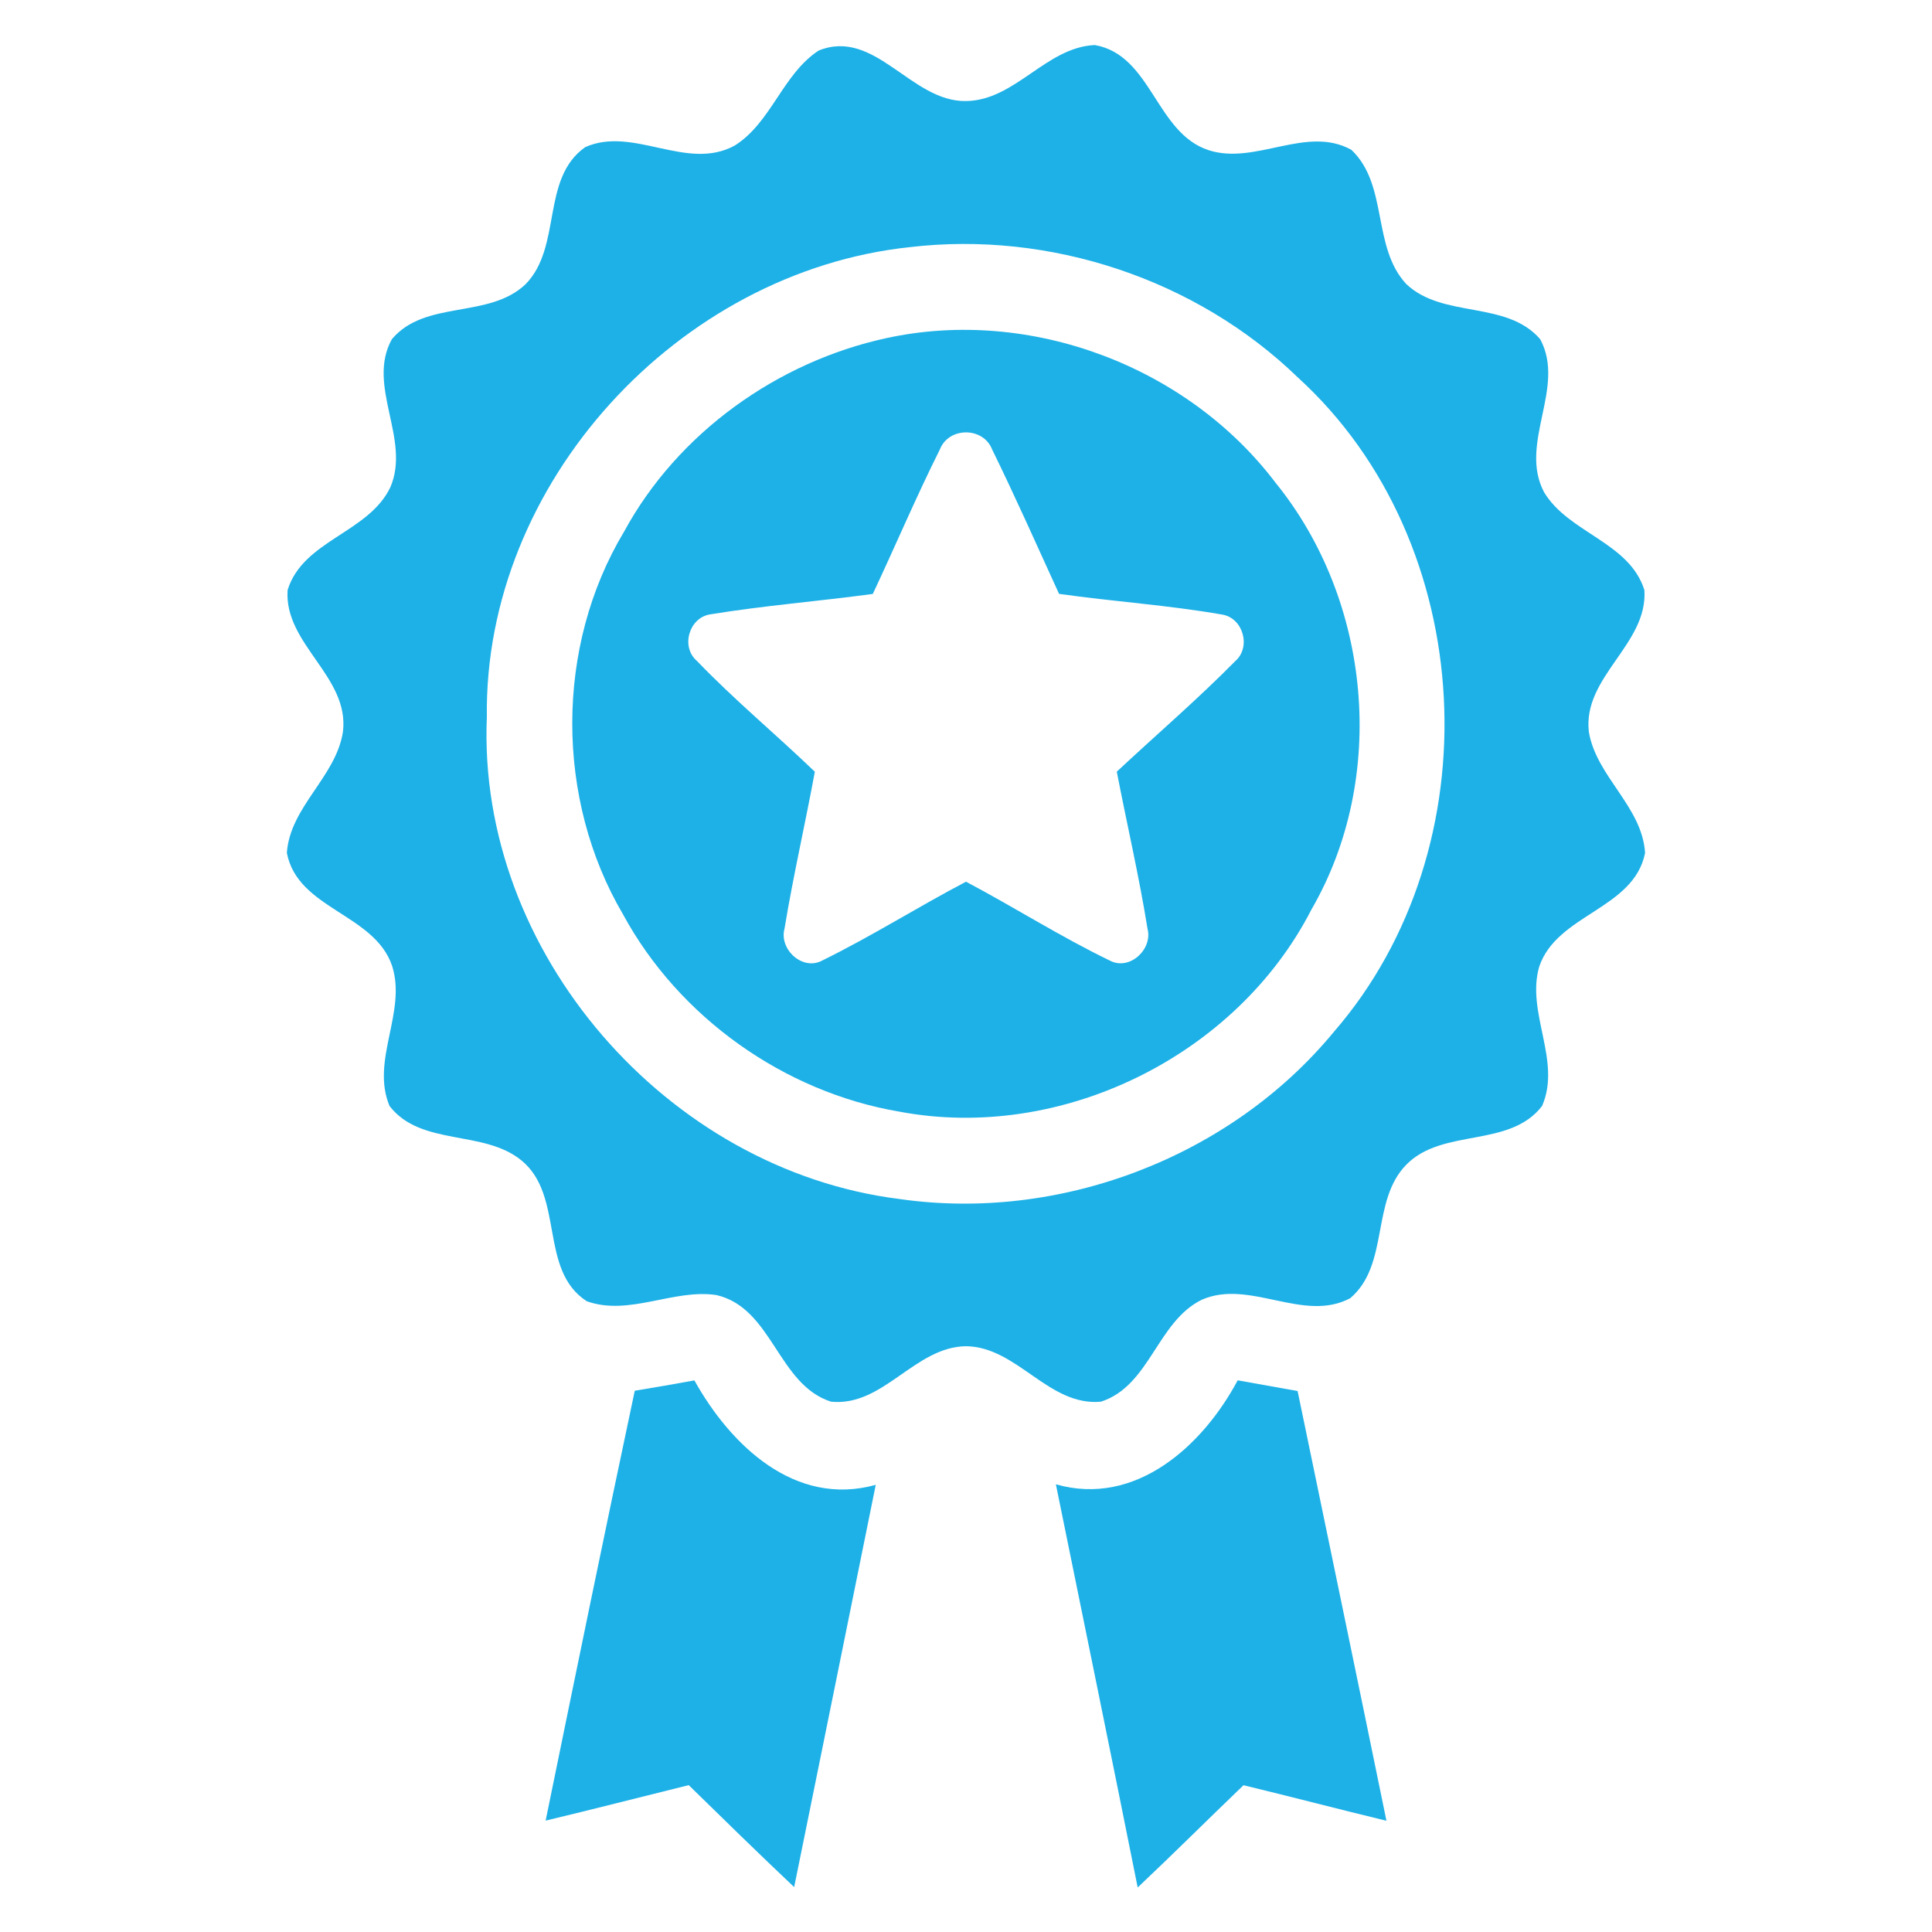 <svg width="320" height="320" viewBox="0 0 256 256" xmlns="http://www.w3.org/2000/svg"><path fill="#1DB1E7" d="m108.47 6.7c7.48-3.03 12.26 6.82 19.53 6.69 6.54-.08 10.6-7.14 17.07-7.42 7.52 1.32 8.07 11.62 15.05 13.92 6.22 2.04 12.99-3.34 18.94-.04 4.93 4.65 2.69 12.87 7.29 17.8 4.88 4.6 13.24 2.11 17.73 7.29 3.47 6.41-2.92 13.84.53 20.3 3.27 5.41 11.29 6.6 13.28 12.95.48 7.18-8.2 11.47-7.36 18.78 1 5.97 7.07 9.89 7.45 16.05-1.48 7.47-11.69 8.09-14.03 15.08-1.76 6.09 3 12.47.38 18.45-4.32 5.62-13.16 2.86-17.99 7.78-4.72 4.82-2.21 13.26-7.43 17.69-6.21 3.3-13.31-2.58-19.66.2-5.94 2.9-6.88 11.42-13.37 13.51-6.93.64-11.08-7.27-17.88-7.35-6.8.08-10.95 8.05-17.88 7.35-7.07-2.25-7.74-12.4-15.19-14.13-5.73-.85-11.55 2.83-17.18.82-6.38-4.12-2.93-13.93-8.62-18.63-5.03-4.16-13.32-1.84-17.51-7.23-2.54-6.05 2.31-12.46.33-18.59-2.35-6.92-12.51-7.49-13.94-14.96.43-6.13 6.5-10.05 7.43-16.03.91-7.33-7.83-11.6-7.33-18.8 2.05-6.61 10.72-7.56 13.61-13.61 2.76-6.38-3.21-13.44.2-19.62 4.42-5.27 12.86-2.64 17.73-7.3 4.86-4.97 1.99-13.94 7.87-18.14 6.36-2.88 13.53 3.27 19.86-.24 4.84-3.07 6.31-9.42 11.09-12.57m12.06 26.05c-30.65 3.26-56.44 31.23-56.02 62.27-1.32 31.15 23.89 60 54.64 63.85 21.29 3.08 43.89-5.52 57.59-22.14 21.19-24.42 19.25-64.82-4.74-86.69-13.46-13.05-32.88-19.49-51.47-17.29"/><g fill="#1DB1E7"><path d="m117.51 44.79c19-4.11 39.81 3.73 51.51 19.18 12.7 15.64 14.89 39.07 4.74 56.57-9.95 19.39-33.13 30.8-54.58 26.76-15.28-2.59-29.22-12.5-36.62-26.13-8.98-15.27-9.01-35.49.12-50.7 7.11-13.1 20.33-22.55 34.83-25.68m7.03 14.76c-3.15 6.29-5.89 12.78-8.89 19.15-7.18.97-14.42 1.54-21.57 2.71-2.79.45-3.9 4.31-1.74 6.16 4.95 5.16 10.48 9.73 15.63 14.69-1.28 6.94-2.87 13.83-4.02 20.8-.74 2.73 2.39 5.62 4.99 4.22 6.5-3.19 12.64-7.08 19.06-10.45 6.41 3.39 12.55 7.31 19.08 10.46 2.59 1.37 5.7-1.51 4.97-4.24-1.12-6.97-2.73-13.86-4.07-20.8 5.23-4.89 10.68-9.56 15.71-14.66 2.12-1.85 1.03-5.73-1.77-6.16-7.14-1.25-14.41-1.72-21.59-2.74-2.92-6.39-5.78-12.83-8.87-19.14-1.18-3.01-5.74-3.01-6.92 0"/><path d="m84.11 184.28c2.63-.43 5.27-.89 7.9-1.37 4.77 8.56 13.31 16.82 24.03 13.84-3.59 17.77-7.2 35.53-10.81 53.3-4.71-4.45-9.34-8.98-13.97-13.51-6.32 1.56-12.63 3.19-18.96 4.7 3.89-19 7.78-37.99 11.81-56.96"/><path d="m164 182.9c2.65.47 5.29.95 7.94 1.42 3.92 18.98 7.89 37.95 11.77 56.94-6.32-1.53-12.62-3.18-18.94-4.71-4.69 4.5-9.29 9.09-14.02 13.55-3.56-17.82-7.22-35.61-10.84-53.42 10.59 3.02 19.48-5.13 24.09-13.78"/></g></svg>